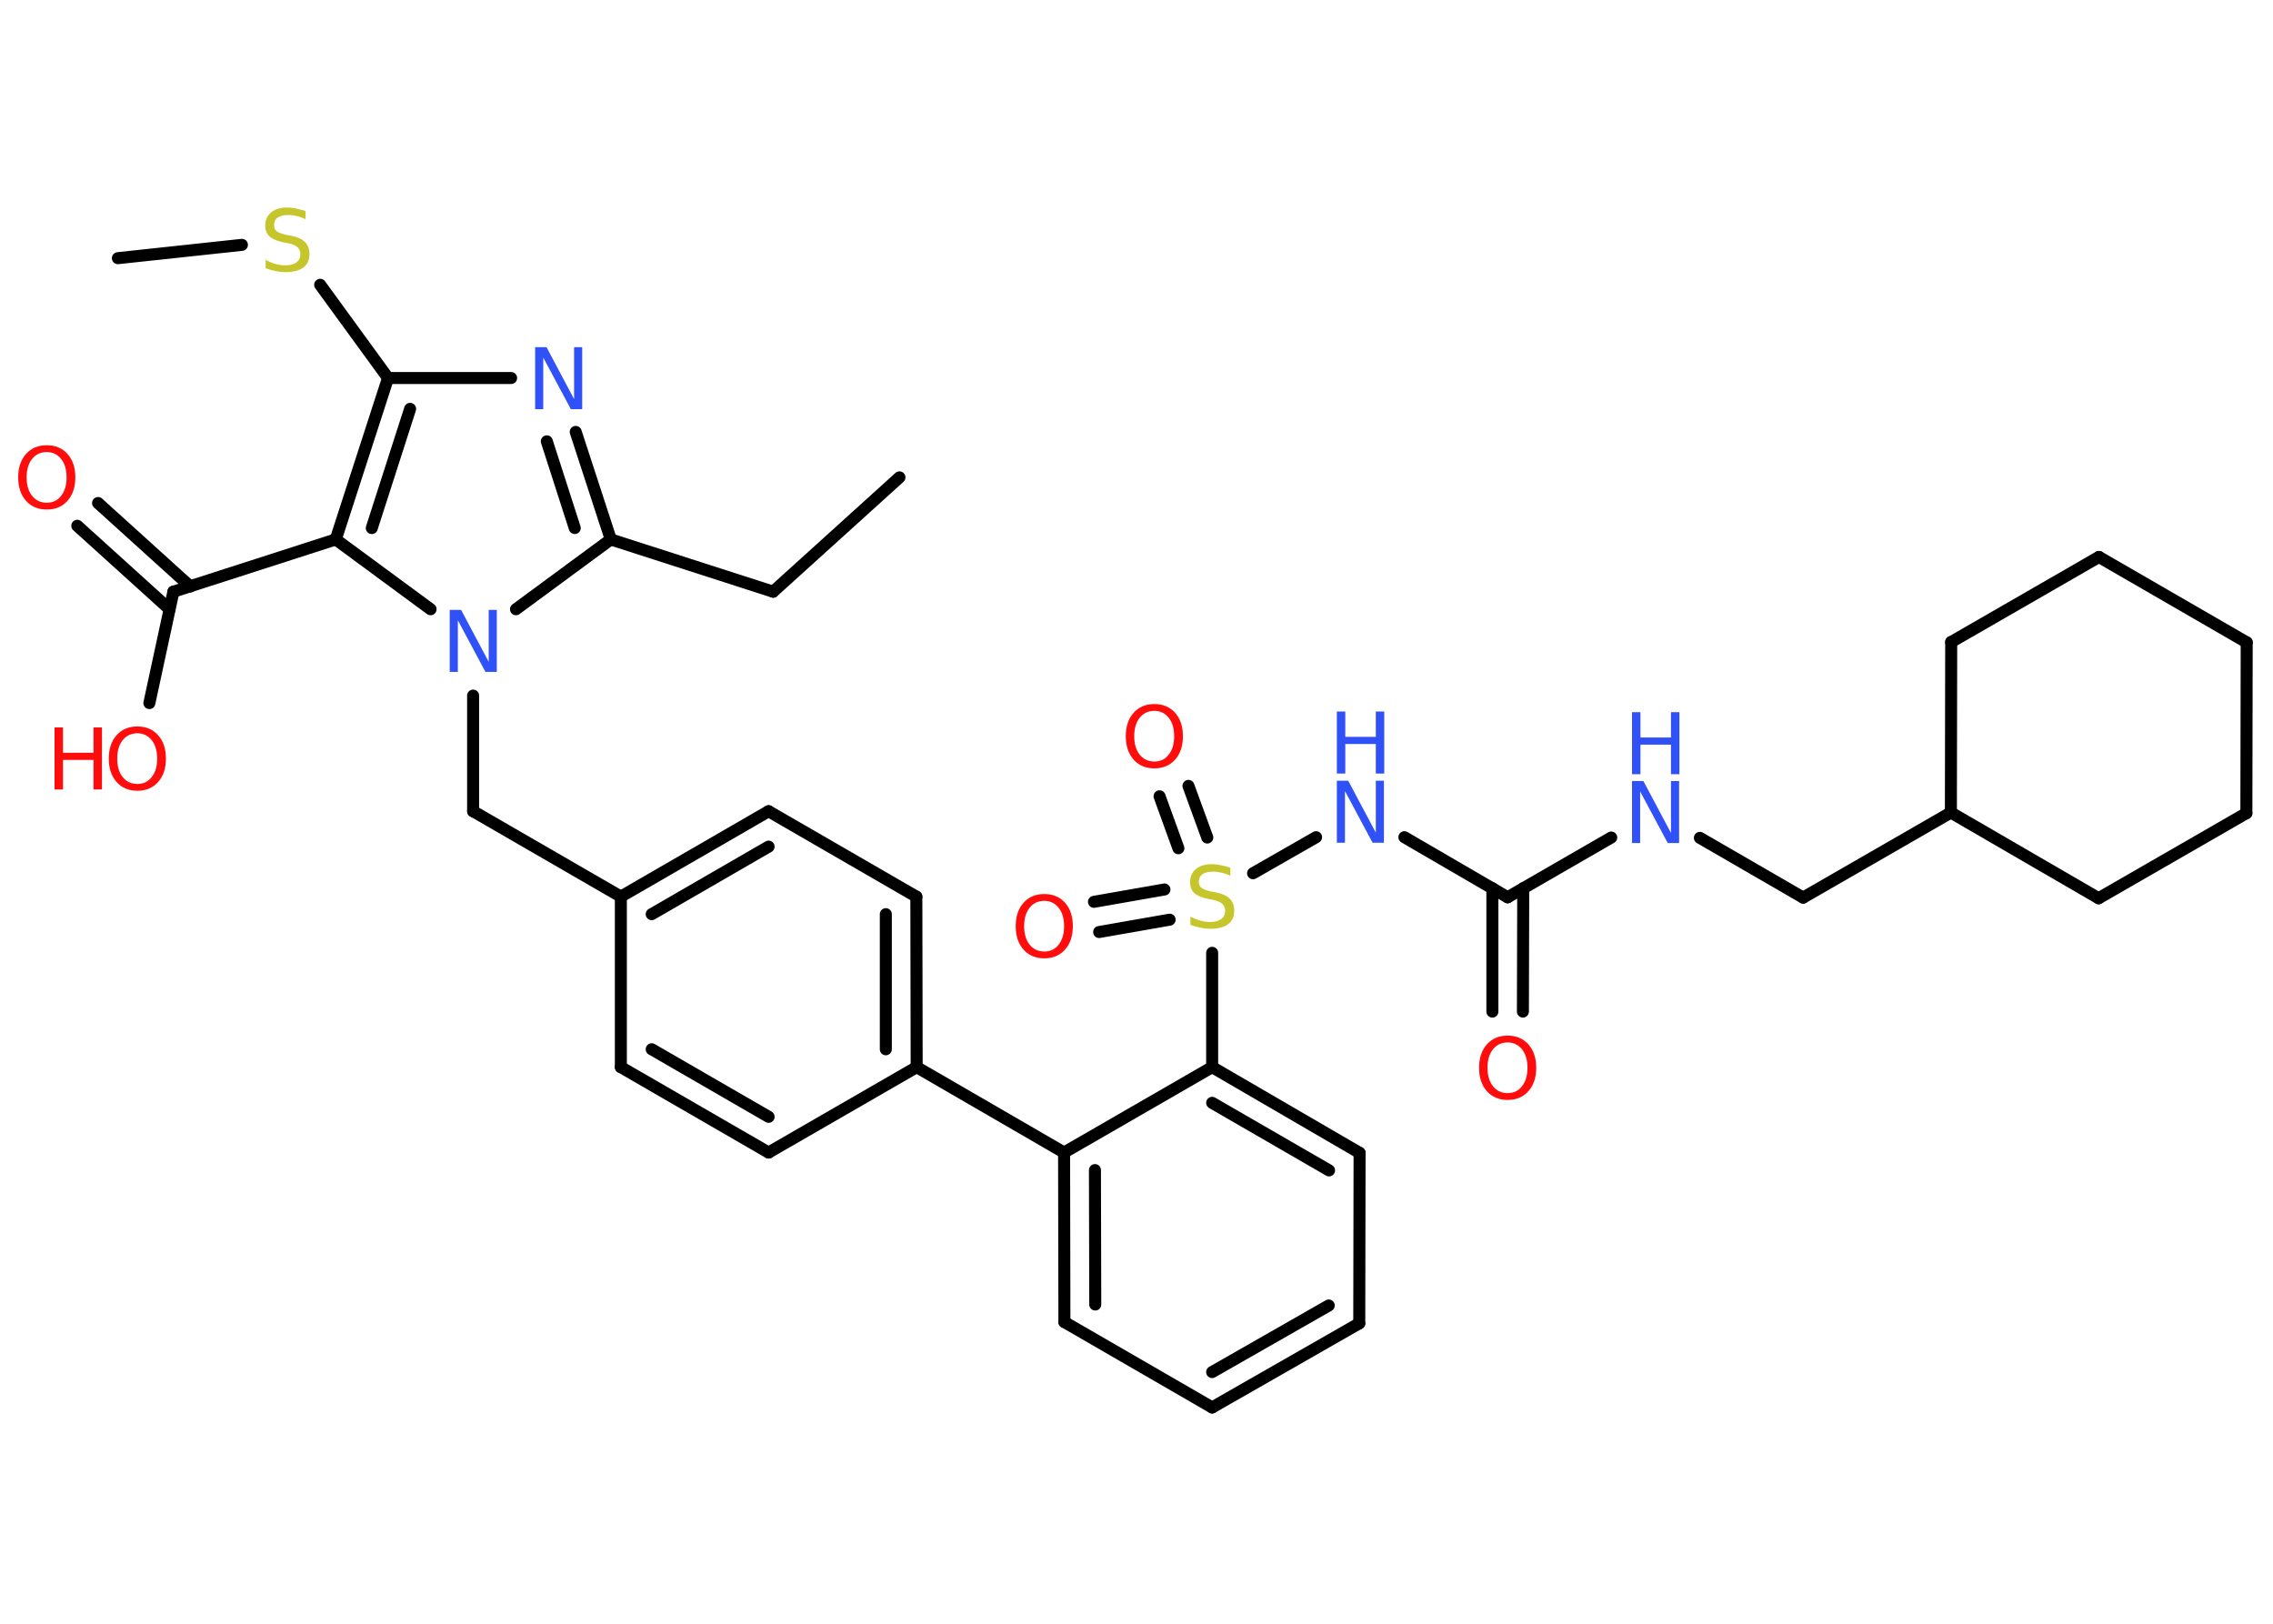 <?xml version='1.0' encoding='UTF-8'?>
<!DOCTYPE svg PUBLIC "-//W3C//DTD SVG 1.1//EN" "http://www.w3.org/Graphics/SVG/1.1/DTD/svg11.dtd">
<svg version='1.2' xmlns='http://www.w3.org/2000/svg' xmlns:xlink='http://www.w3.org/1999/xlink' width='70.0mm' height='50.0mm' viewBox='0 0 70.0 50.0'>
  <desc>Generated by the Chemistry Development Kit (http://github.com/cdk)</desc>
  <g stroke-linecap='round' stroke-linejoin='round' stroke='#000000' stroke-width='.37' fill='#FF0D0D'>
    <rect x='.0' y='.0' width='70.0' height='50.0' fill='#FFFFFF' stroke='none'/>
    <g id='mol1' class='mol'>
      <line id='mol1bnd1' class='bond' x1='27.7' y1='14.7' x2='23.81' y2='18.22'/>
      <line id='mol1bnd2' class='bond' x1='23.81' y1='18.22' x2='18.81' y2='16.61'/>
      <g id='mol1bnd3' class='bond'>
        <line x1='18.81' y1='16.61' x2='17.73' y2='13.3'/>
        <line x1='17.7' y1='16.26' x2='16.84' y2='13.59'/>
      </g>
      <line id='mol1bnd4' class='bond' x1='15.74' y1='11.64' x2='11.95' y2='11.64'/>
      <line id='mol1bnd5' class='bond' x1='11.95' y1='11.64' x2='9.86' y2='8.77'/>
      <line id='mol1bnd6' class='bond' x1='7.45' y1='7.54' x2='3.63' y2='7.95'/>
      <g id='mol1bnd7' class='bond'>
        <line x1='11.95' y1='11.64' x2='10.34' y2='16.61'/>
        <line x1='12.63' y1='12.59' x2='11.45' y2='16.26'/>
      </g>
      <line id='mol1bnd8' class='bond' x1='10.34' y1='16.61' x2='5.34' y2='18.22'/>
      <g id='mol1bnd9' class='bond'>
        <line x1='5.22' y1='18.76' x2='2.38' y2='16.19'/>
        <line x1='5.86' y1='18.06' x2='3.02' y2='15.49'/>
      </g>
      <line id='mol1bnd10' class='bond' x1='5.34' y1='18.22' x2='4.6' y2='21.65'/>
      <line id='mol1bnd11' class='bond' x1='10.34' y1='16.61' x2='13.26' y2='18.76'/>
      <line id='mol1bnd12' class='bond' x1='18.81' y1='16.61' x2='15.89' y2='18.76'/>
      <line id='mol1bnd13' class='bond' x1='14.57' y1='21.42' x2='14.57' y2='24.98'/>
      <line id='mol1bnd14' class='bond' x1='14.57' y1='24.98' x2='19.12' y2='27.61'/>
      <g id='mol1bnd15' class='bond'>
        <line x1='23.67' y1='24.98' x2='19.12' y2='27.61'/>
        <line x1='23.67' y1='26.07' x2='20.07' y2='28.15'/>
      </g>
      <line id='mol1bnd16' class='bond' x1='23.67' y1='24.98' x2='28.22' y2='27.61'/>
      <g id='mol1bnd17' class='bond'>
        <line x1='28.23' y1='32.86' x2='28.22' y2='27.61'/>
        <line x1='27.28' y1='32.31' x2='27.28' y2='28.15'/>
      </g>
      <line id='mol1bnd18' class='bond' x1='28.23' y1='32.86' x2='32.77' y2='35.49'/>
      <g id='mol1bnd19' class='bond'>
        <line x1='32.77' y1='35.49' x2='32.78' y2='40.71'/>
        <line x1='33.72' y1='36.03' x2='33.73' y2='40.17'/>
      </g>
      <line id='mol1bnd20' class='bond' x1='32.78' y1='40.71' x2='37.33' y2='43.34'/>
      <g id='mol1bnd21' class='bond'>
        <line x1='37.33' y1='43.34' x2='41.86' y2='40.75'/>
        <line x1='37.33' y1='42.25' x2='40.92' y2='40.2'/>
      </g>
      <line id='mol1bnd22' class='bond' x1='41.86' y1='40.75' x2='41.87' y2='35.5'/>
      <g id='mol1bnd23' class='bond'>
        <line x1='41.87' y1='35.5' x2='37.33' y2='32.86'/>
        <line x1='40.93' y1='36.04' x2='37.33' y2='33.96'/>
      </g>
      <line id='mol1bnd24' class='bond' x1='32.77' y1='35.49' x2='37.33' y2='32.86'/>
      <line id='mol1bnd25' class='bond' x1='37.33' y1='32.86' x2='37.33' y2='29.34'/>
      <g id='mol1bnd26' class='bond'>
        <line x1='36.29' y1='26.12' x2='35.71' y2='24.52'/>
        <line x1='37.18' y1='25.79' x2='36.6' y2='24.2'/>
      </g>
      <g id='mol1bnd27' class='bond'>
        <line x1='36.02' y1='28.32' x2='33.85' y2='28.7'/>
        <line x1='35.86' y1='27.39' x2='33.69' y2='27.77'/>
      </g>
      <line id='mol1bnd28' class='bond' x1='38.59' y1='26.89' x2='40.53' y2='25.78'/>
      <line id='mol1bnd29' class='bond' x1='43.25' y1='25.78' x2='46.43' y2='27.63'/>
      <g id='mol1bnd30' class='bond'>
        <line x1='46.91' y1='27.35' x2='46.9' y2='31.15'/>
        <line x1='45.96' y1='27.35' x2='45.96' y2='31.15'/>
      </g>
      <line id='mol1bnd31' class='bond' x1='46.43' y1='27.63' x2='49.62' y2='25.79'/>
      <line id='mol1bnd32' class='bond' x1='52.35' y1='25.8' x2='55.53' y2='27.64'/>
      <line id='mol1bnd33' class='bond' x1='55.53' y1='27.64' x2='60.08' y2='25.02'/>
      <line id='mol1bnd34' class='bond' x1='60.08' y1='25.02' x2='60.09' y2='19.77'/>
      <line id='mol1bnd35' class='bond' x1='60.09' y1='19.77' x2='64.64' y2='17.15'/>
      <line id='mol1bnd36' class='bond' x1='64.64' y1='17.15' x2='69.19' y2='19.78'/>
      <line id='mol1bnd37' class='bond' x1='69.19' y1='19.78' x2='69.18' y2='25.04'/>
      <line id='mol1bnd38' class='bond' x1='69.18' y1='25.04' x2='64.63' y2='27.66'/>
      <line id='mol1bnd39' class='bond' x1='60.08' y1='25.02' x2='64.63' y2='27.66'/>
      <line id='mol1bnd40' class='bond' x1='28.23' y1='32.86' x2='23.67' y2='35.49'/>
      <g id='mol1bnd41' class='bond'>
        <line x1='19.12' y1='32.86' x2='23.67' y2='35.49'/>
        <line x1='20.07' y1='32.31' x2='23.67' y2='34.39'/>
      </g>
      <line id='mol1bnd42' class='bond' x1='19.12' y1='27.61' x2='19.12' y2='32.86'/>
      <path id='mol1atm4' class='atom' d='M16.48 10.69h.35l.85 1.6v-1.6h.25v1.91h-.35l-.85 -1.59v1.59h-.25v-1.91z' stroke='none' fill='#3050F8'/>
      <path id='mol1atm6' class='atom' d='M9.41 6.5v.25q-.14 -.07 -.28 -.1q-.13 -.03 -.25 -.03q-.21 .0 -.33 .08q-.11 .08 -.11 .23q.0 .13 .08 .19q.08 .06 .29 .11l.16 .03q.29 .06 .42 .19q.14 .14 .14 .37q.0 .28 -.19 .42q-.19 .14 -.55 .14q-.14 .0 -.29 -.03q-.15 -.03 -.32 -.09v-.26q.16 .09 .31 .13q.15 .04 .3 .04q.22 .0 .34 -.09q.12 -.09 .12 -.25q.0 -.14 -.09 -.22q-.09 -.08 -.28 -.12l-.16 -.03q-.29 -.06 -.42 -.18q-.13 -.12 -.13 -.34q.0 -.25 .18 -.4q.18 -.15 .49 -.15q.13 .0 .27 .03q.14 .03 .28 .07z' stroke='none' fill='#C6C62C'/>
      <path id='mol1atm10' class='atom' d='M1.44 13.92q-.28 .0 -.45 .21q-.17 .21 -.17 .57q.0 .36 .17 .57q.17 .21 .45 .21q.28 .0 .44 -.21q.17 -.21 .17 -.57q.0 -.36 -.17 -.57q-.17 -.21 -.44 -.21zM1.44 13.71q.4 .0 .64 .27q.24 .27 .24 .72q.0 .45 -.24 .72q-.24 .27 -.64 .27q-.4 .0 -.64 -.27q-.24 -.27 -.24 -.72q.0 -.45 .24 -.72q.24 -.27 .64 -.27z' stroke='none'/>
      <g id='mol1atm11' class='atom'>
        <path d='M4.23 22.58q-.28 .0 -.45 .21q-.17 .21 -.17 .57q.0 .36 .17 .57q.17 .21 .45 .21q.28 .0 .44 -.21q.17 -.21 .17 -.57q.0 -.36 -.17 -.57q-.17 -.21 -.44 -.21zM4.23 22.37q.4 .0 .64 .27q.24 .27 .24 .72q.0 .45 -.24 .72q-.24 .27 -.64 .27q-.4 .0 -.64 -.27q-.24 -.27 -.24 -.72q.0 -.45 .24 -.72q.24 -.27 .64 -.27z' stroke='none'/>
        <path d='M1.68 22.4h.26v.78h.94v-.78h.26v1.91h-.26v-.91h-.94v.91h-.26v-1.91z' stroke='none'/>
      </g>
      <path id='mol1atm12' class='atom' d='M13.85 18.78h.35l.85 1.6v-1.6h.25v1.91h-.35l-.85 -1.59v1.59h-.25v-1.91z' stroke='none' fill='#3050F8'/>
      <path id='mol1atm24' class='atom' d='M37.89 26.72v.25q-.14 -.07 -.28 -.1q-.13 -.03 -.25 -.03q-.21 .0 -.33 .08q-.11 .08 -.11 .23q.0 .13 .08 .19q.08 .06 .29 .11l.16 .03q.29 .06 .42 .19q.14 .14 .14 .37q.0 .28 -.19 .42q-.19 .14 -.55 .14q-.14 .0 -.29 -.03q-.15 -.03 -.32 -.09v-.26q.16 .09 .31 .13q.15 .04 .3 .04q.22 .0 .34 -.09q.12 -.09 .12 -.25q.0 -.14 -.09 -.22q-.09 -.08 -.28 -.12l-.16 -.03q-.29 -.06 -.42 -.18q-.13 -.12 -.13 -.34q.0 -.25 .18 -.4q.18 -.15 .49 -.15q.13 .0 .27 .03q.14 .03 .28 .07z' stroke='none' fill='#C6C62C'/>
      <path id='mol1atm25' class='atom' d='M35.55 21.89q-.28 .0 -.45 .21q-.17 .21 -.17 .57q.0 .36 .17 .57q.17 .21 .45 .21q.28 .0 .44 -.21q.17 -.21 .17 -.57q.0 -.36 -.17 -.57q-.17 -.21 -.44 -.21zM35.55 21.68q.4 .0 .64 .27q.24 .27 .24 .72q.0 .45 -.24 .72q-.24 .27 -.64 .27q-.4 .0 -.64 -.27q-.24 -.27 -.24 -.72q.0 -.45 .24 -.72q.24 -.27 .64 -.27z' stroke='none'/>
      <path id='mol1atm26' class='atom' d='M32.16 27.74q-.28 .0 -.45 .21q-.17 .21 -.17 .57q.0 .36 .17 .57q.17 .21 .45 .21q.28 .0 .44 -.21q.17 -.21 .17 -.57q.0 -.36 -.17 -.57q-.17 -.21 -.44 -.21zM32.16 27.53q.4 .0 .64 .27q.24 .27 .24 .72q.0 .45 -.24 .72q-.24 .27 -.64 .27q-.4 .0 -.64 -.27q-.24 -.27 -.24 -.72q.0 -.45 .24 -.72q.24 -.27 .64 -.27z' stroke='none'/>
      <g id='mol1atm27' class='atom'>
        <path d='M41.17 24.04h.35l.85 1.6v-1.6h.25v1.91h-.35l-.85 -1.59v1.59h-.25v-1.91z' stroke='none' fill='#3050F8'/>
        <path d='M41.17 21.91h.26v.78h.94v-.78h.26v1.91h-.26v-.91h-.94v.91h-.26v-1.91z' stroke='none' fill='#3050F8'/>
      </g>
      <path id='mol1atm29' class='atom' d='M46.43 32.1q-.28 .0 -.45 .21q-.17 .21 -.17 .57q.0 .36 .17 .57q.17 .21 .45 .21q.28 .0 .44 -.21q.17 -.21 .17 -.57q.0 -.36 -.17 -.57q-.17 -.21 -.44 -.21zM46.43 31.89q.4 .0 .64 .27q.24 .27 .24 .72q.0 .45 -.24 .72q-.24 .27 -.64 .27q-.4 .0 -.64 -.27q-.24 -.27 -.24 -.72q.0 -.45 .24 -.72q.24 -.27 .64 -.27z' stroke='none'/>
      <g id='mol1atm30' class='atom'>
        <path d='M50.26 24.05h.35l.85 1.6v-1.6h.25v1.91h-.35l-.85 -1.59v1.59h-.25v-1.91z' stroke='none' fill='#3050F8'/>
        <path d='M50.26 21.93h.26v.78h.94v-.78h.26v1.91h-.26v-.91h-.94v.91h-.26v-1.91z' stroke='none' fill='#3050F8'/>
      </g>
    </g>
  </g>
</svg>
